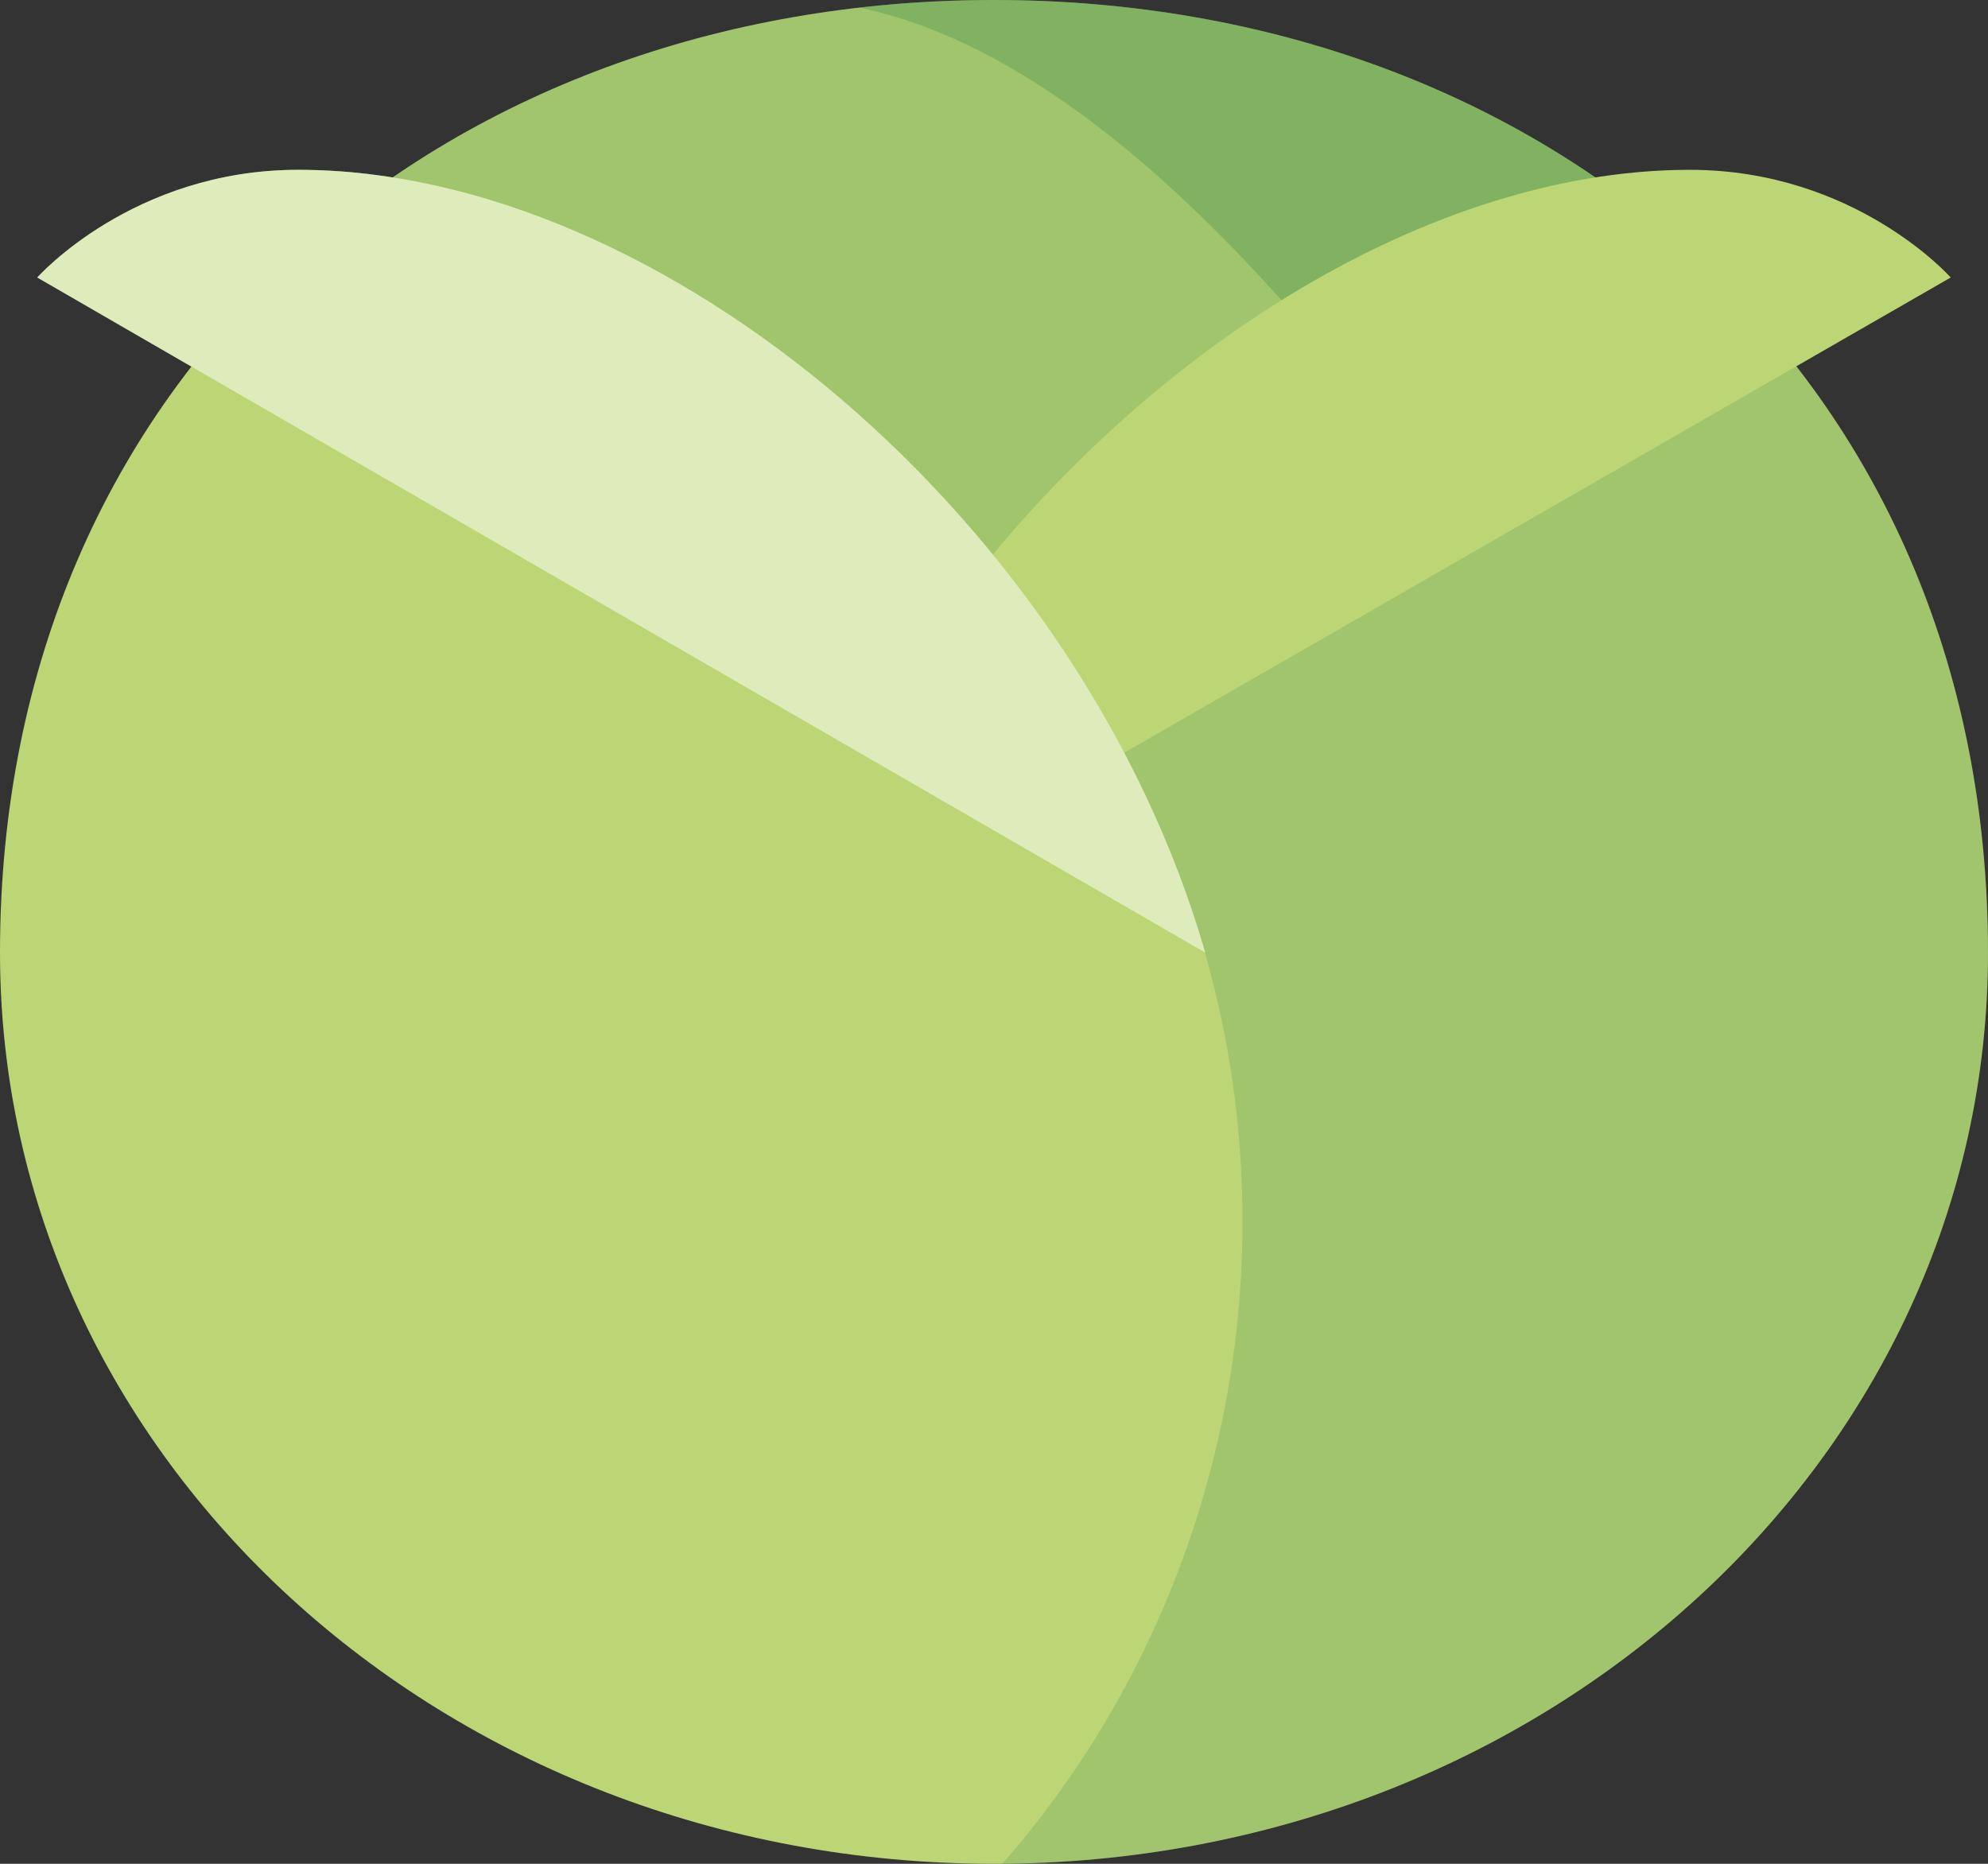 <svg xmlns="http://www.w3.org/2000/svg" xmlns:xlink="http://www.w3.org/1999/xlink" width="48" height="45" viewBox="0 0 48 45"><rect x="0" y="0" width="48" height="45" fill="#333333" stroke="none"/><defs><path id="a" d="M48 23c0 12.2-10.7 22-24 22S0 35.2 0 23C0 9 10.7 0 24 0s24 9 24 23z"/></defs><use xlink:href="#a" overflow="visible" fill-rule="evenodd" clip-rule="evenodd" fill="#bcd676"/><clipPath id="b"><use xlink:href="#a" overflow="visible"/></clipPath><path d="M19 0c4 0 9 3 15 11l12-6V0H19z" opacity=".2" clip-path="url(#b)" fill-rule="evenodd" clip-rule="evenodd" fill="#006838"/><path d="M6.5 6L6 0h42v45H24.2c3.6-4.1 5.8-9.6 5.8-15.5C30 16.5 19.5 6 6.5 6z" opacity=".15" clip-path="url(#b)" fill-rule="evenodd" clip-rule="evenodd" fill="#006838"/><path d="M47.1 6.7l-20 11.5s-6.3-.3-4.8-2.6C26.9 8.9 34.2 4.1 40.8 4.1c4 0 6.3 2.6 6.3 2.6z" fill-rule="evenodd" clip-rule="evenodd" fill="#bcd676"/><g fill-rule="evenodd" clip-rule="evenodd"><path d="M.9 6.7L29.1 23C26.1 12.6 16 4.1 7.2 4.1 3.2 4.1.9 6.7.9 6.7z" fill="#bcd676"/><path d="M.9 6.7L29.1 23C26.1 12.6 16 4.1 7.2 4.1 3.2 4.1.9 6.7.9 6.7z" opacity=".5" fill="#FFF"/></g></svg>
